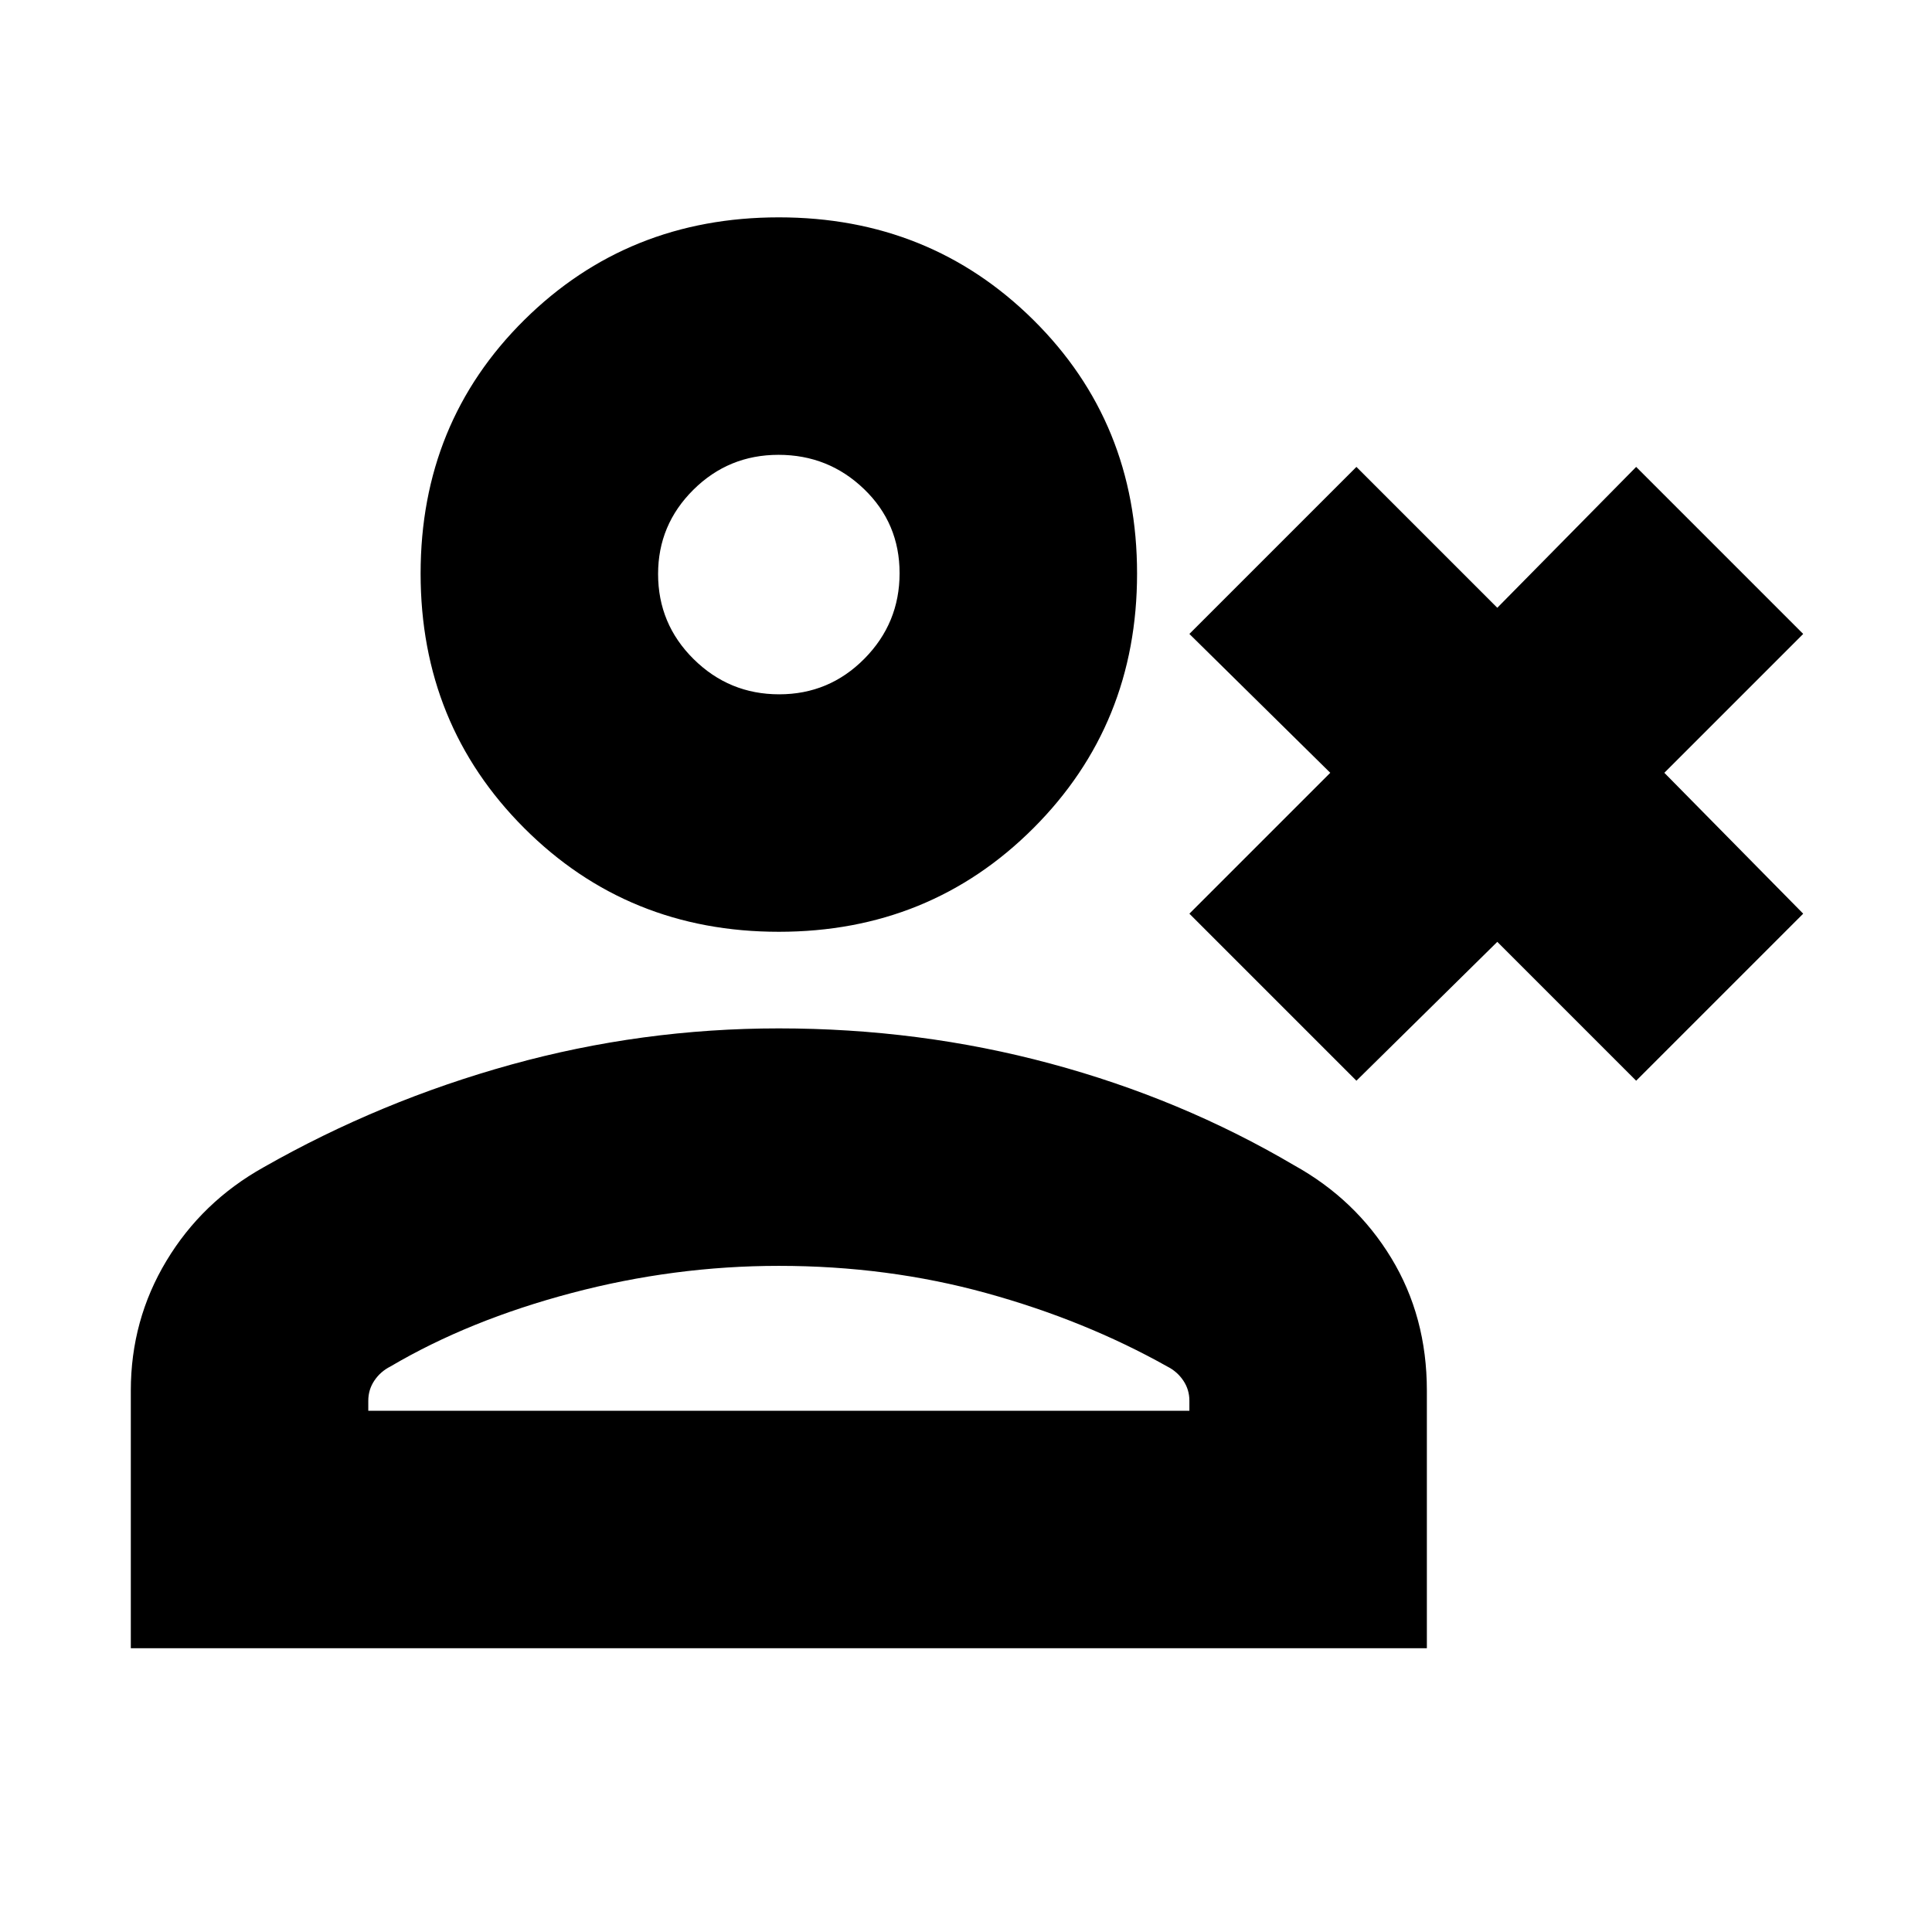<svg xmlns="http://www.w3.org/2000/svg" height="20" viewBox="0 -960 960 960" width="20"><path d="m674-423-83-83 70-70-70-69 83-83 70 70 69-70 83 83-69 69 69 70-83 83-69-69-70 69Zm-287-74q-75 0-126.5-51.5T209-675q0-75 51.5-126T387-852q75 0 126.5 51T565-675q0 75-51.5 126.5T387-497ZM65-141v-128q0-35.082 17.695-64.489Q100.391-362.896 131-380q58-33 122.959-51T387-449q70 0 135 17.5T643-381q30.609 16.958 48.305 46.089Q709-305.78 709-269.055V-141H65Zm118-118h408v-5q0-5.5-3.025-10T580-281q-41-23-90-36.5T387-331q-52 0-103 13.5T194-281q-4.95 2.5-7.975 7Q183-269.5 183-264v5Zm204.177-356Q412-615 429.5-632.677t17.5-42.5Q447-700 429.323-717t-42.5-17Q362-734 344.5-716.606 327-699.213 327-674.788q0 24.838 17.677 42.313t42.5 17.475ZM387-676Zm0 417Z"/></svg>